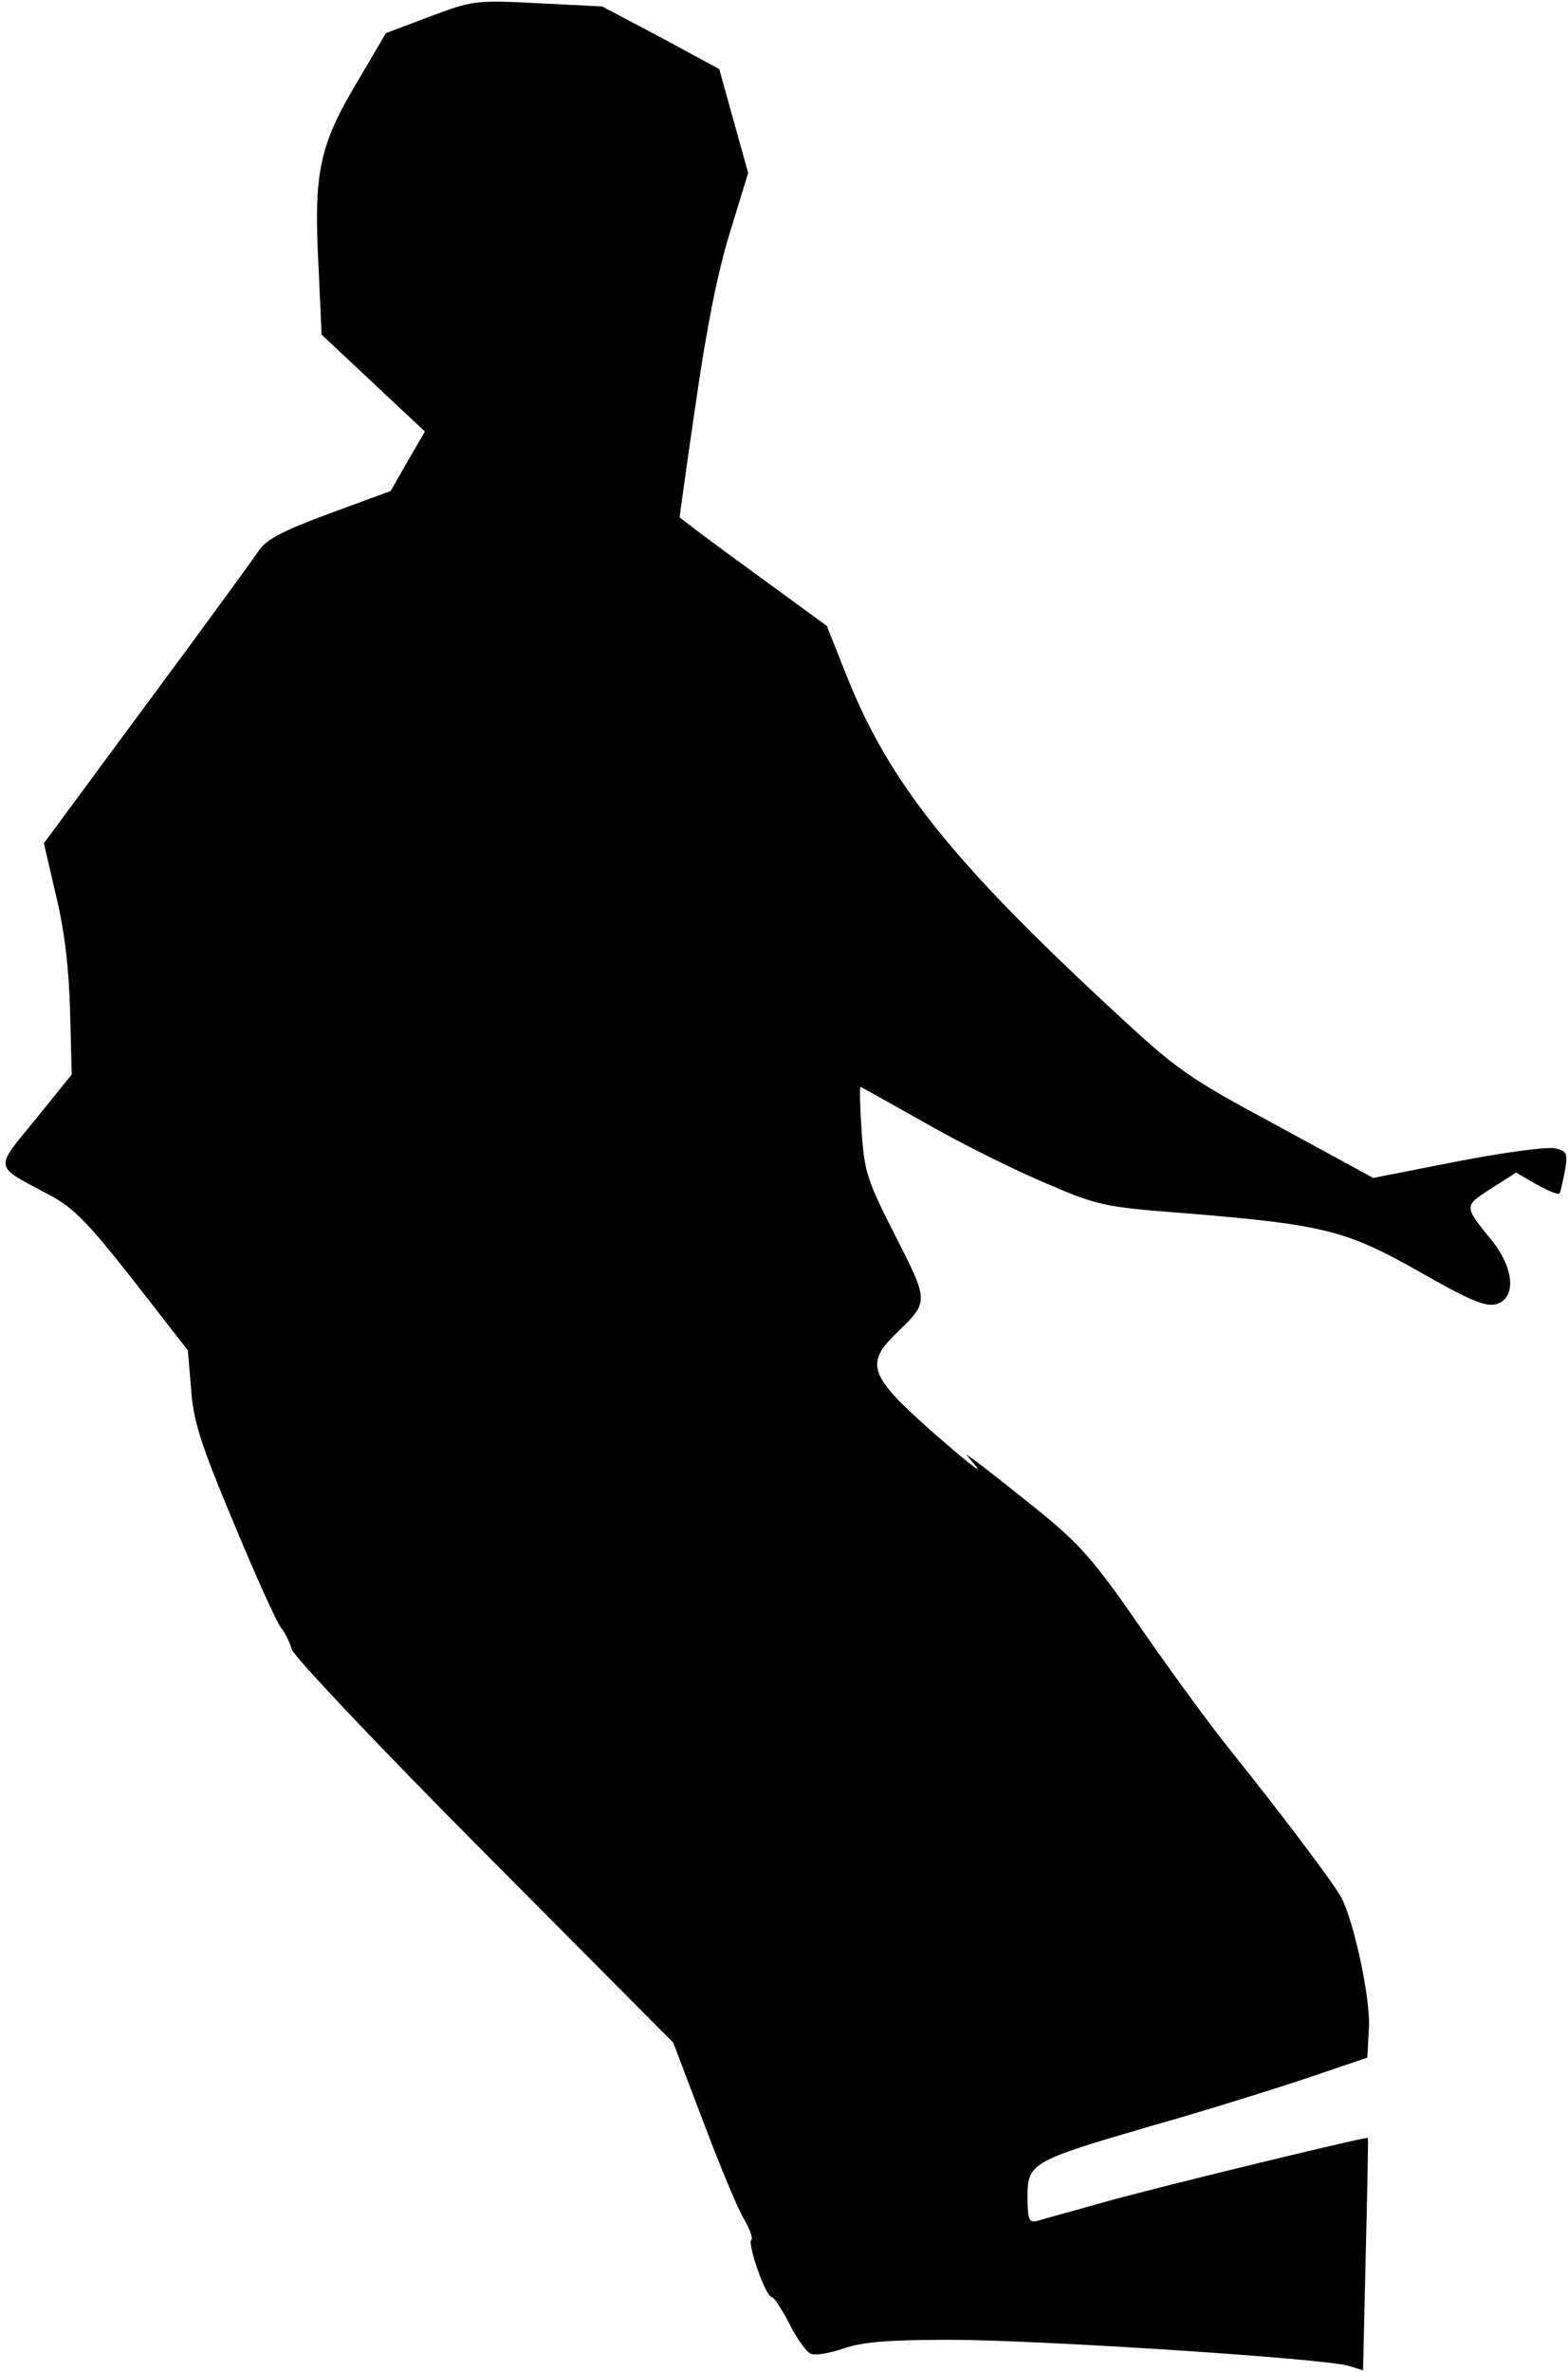 <?xml version="1.0" standalone="no"?>
<!DOCTYPE svg PUBLIC "-//W3C//DTD SVG 20010904//EN"
 "http://www.w3.org/TR/2001/REC-SVG-20010904/DTD/svg10.dtd">
<svg version="1.0" xmlns="http://www.w3.org/2000/svg"
 width="293pt" height="443pt" viewBox="0 0 293 443"
 preserveAspectRatio="xMidYMid meet">
<g transform="translate(0,443) scale(0.1,-0.1)"
fill="#000000" stroke="none">
<path fill="#000000" stroke="none" d="M803 4399 l-82 -31 -54 -92 c-70 -117
-81 -168 -72 -340 l6 -131 97 -91 96 -90 -32 -55 -32 -56 -114 -42 c-87 -32
-119 -49 -132 -69 -10 -15 -104 -144 -210 -287 l-192 -260 23 -99 c16 -66 24
-137 26 -216 l3 -117 -68 -84 c-77 -94 -79 -85 25 -140 47 -25 73 -52 158
-160 l102 -131 6 -71 c4 -60 17 -102 80 -252 41 -99 81 -187 88 -195 7 -8 16
-26 20 -40 4 -14 166 -185 360 -380 l353 -355 57 -150 c31 -82 65 -164 76
-181 10 -17 16 -34 13 -37 -8 -8 27 -107 38 -107 4 0 19 -23 33 -50 14 -28 32
-53 40 -56 8 -4 36 1 62 10 34 12 86 16 197 16 164 0 705 -35 747 -49 l26 -8
5 216 c3 119 5 217 4 218 -2 3 -373 -87 -486 -118 -63 -18 -123 -34 -132 -37
-15 -4 -18 3 -18 45 0 63 7 67 230 132 96 27 227 68 290 89 l115 39 3 56 c3
54 -27 194 -51 242 -13 25 -107 150 -207 275 -42 52 -119 158 -172 235 -84
121 -109 150 -189 215 -51 41 -102 81 -113 89 l-21 15 20 -24 c11 -14 -26 16
-82 65 -120 106 -127 128 -67 186 60 58 60 57 -3 181 -53 104 -58 120 -63 196
-3 45 -4 82 -2 82 1 0 53 -29 115 -64 62 -36 162 -86 222 -112 107 -46 114
-48 270 -60 258 -21 301 -32 437 -109 91 -52 123 -66 143 -61 39 10 35 67 -8
120 -52 64 -52 63 -1 96 l47 30 38 -22 c22 -12 40 -20 43 -17 2 2 6 21 10 41
6 34 4 38 -17 43 -13 4 -95 -7 -183 -24 l-158 -31 -180 98 c-171 92 -186 103
-315 223 -293 272 -409 418 -487 612 l-39 98 -137 100 c-76 55 -138 102 -138
103 0 2 13 97 30 212 20 140 41 246 64 320 l34 111 -27 97 -27 97 -109 59
-110 58 -120 6 c-117 6 -122 5 -202 -25z"/>
</g>
</svg>
